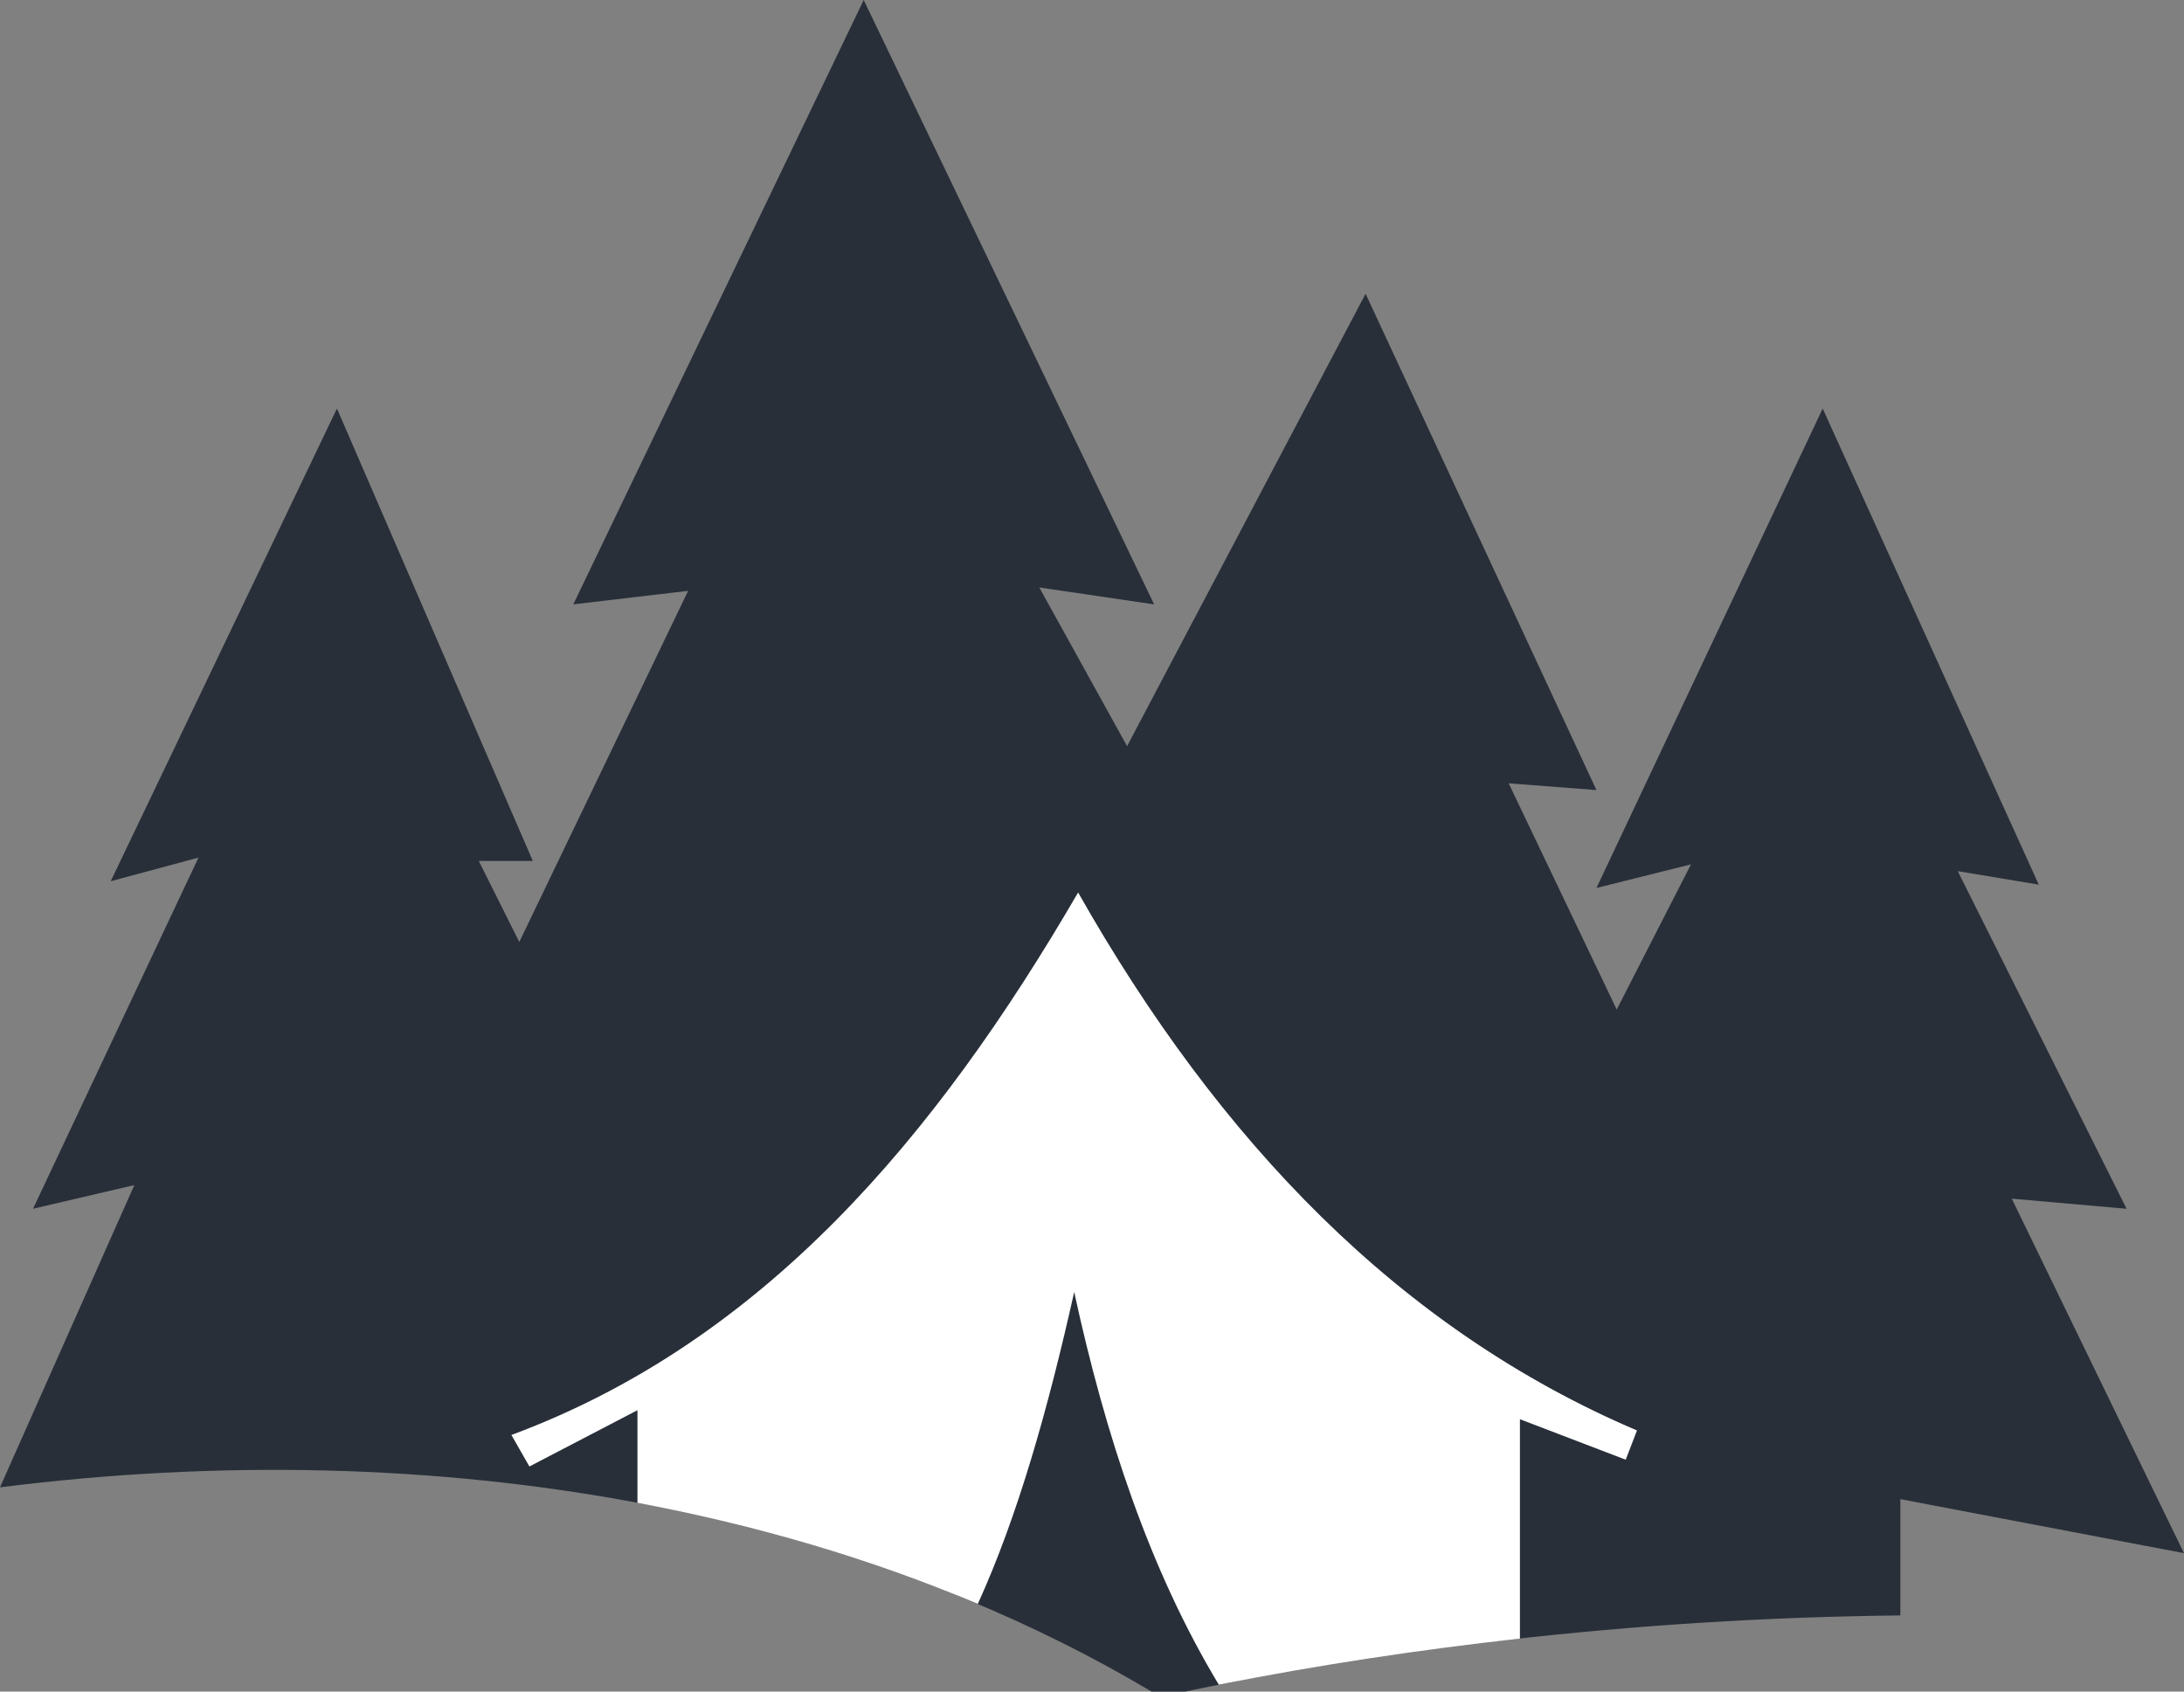 <svg version="1.1" id="图层_1" x="0px" y="0px" width="126.996px" height="98.372px" viewBox="0 0 126.996 98.372" enable-background="new 0 0 126.996 98.372" xml:space="preserve" xmlns="http://www.w3.org/2000/svg" xmlns:xlink="http://www.w3.org/1999/xlink" xmlns:xml="http://www.w3.org/XML/1998/namespace">
  <rect x="0" y="0" width="126.996" height="98.372" fill="#808080" stroke="none"/>
  <path fill="#282F39" d="M7.812,68.918L0,86.494c12.784-1.614,25.364-1.296,37.068,0.898c3.336,0.625,6.601,0.404,9.778,1.333
	c3.209,0.938,6.33,3.031,9.347,4.276c3.762,1.553,7.361,3.344,10.767,5.371h1.955c0.933-0.195,1.871-0.385,2.816-0.568
	c2.445-0.474,4.933-2.907,7.453-3.298c2.726-0.423,5.49,1.203,8.285,0.881c7.527-0.868,15.27-1.363,23.033-1.443v-6.764
	l16.493,3.142l-10.014-20.616l6.676,0.589l-9.817-19.635l4.712,0.786l-12.566-27.686L92.831,51.64l5.498-1.375l-4.32,8.443
	l-6.282-13.155l5.104,0.393L79.406,17.083L65.538,43.393l-5.104-9.229l6.676,0.982L50.223,0L33.337,35.146l6.676-0.786
	l-9.817,20.421l-2.355-4.713h3.141L19.593,23.758L6.438,51.247l5.104-1.375L1.921,70.293L7.812,68.918z" class="color c1"/>
  <path fill="#FFFFFF" d="M37.067,82.009v5.385c6.952,1.304,13.599,3.262,19.792,5.879c2.332-5.125,4.094-11.381,5.604-18.137
	c1.822,8.388,4.399,16.179,8.408,22.834c5.642-1.119,11.509-2.016,17.51-2.68V82.533l6.152,2.355l0.654-1.701
	c-13.767-5.868-24.284-16.786-32.496-31.285C54.395,66.17,44.365,78.02,29.737,83.449l1.047,1.833L37.067,82.009z" class="color c2"/>
</svg>
